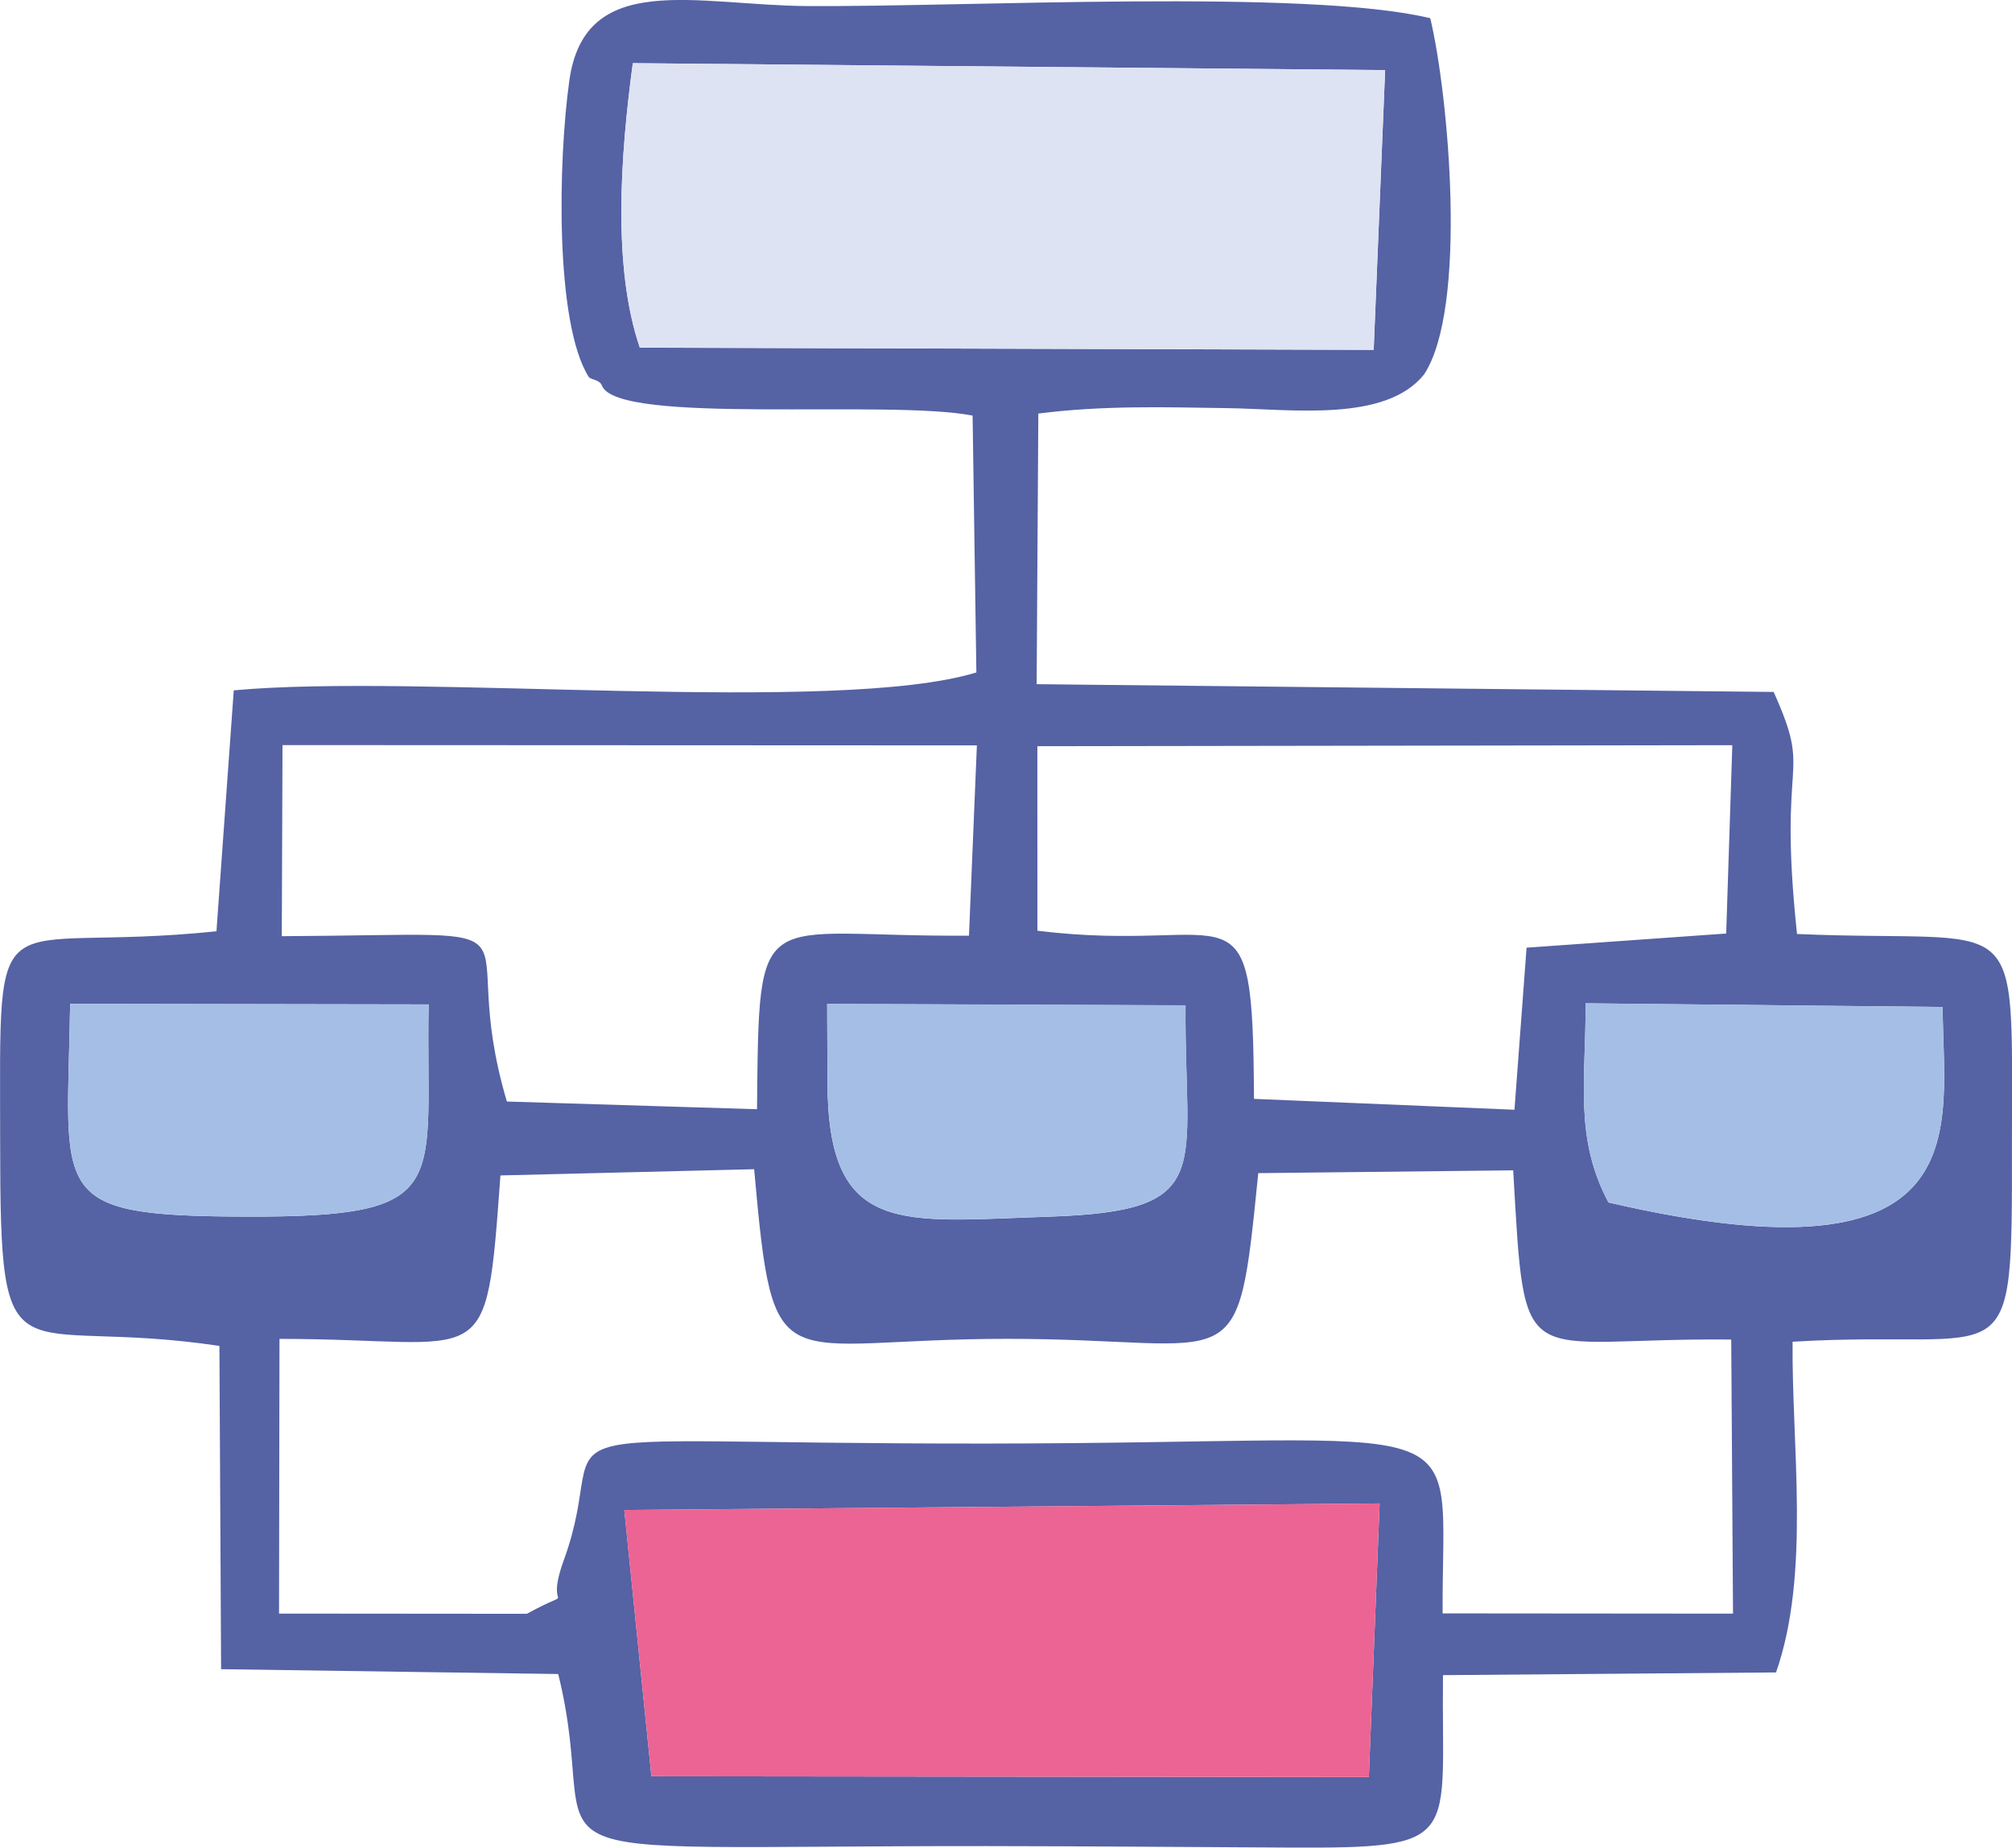 <?xml version="1.0" encoding="UTF-8"?>
<!DOCTYPE svg PUBLIC "-//W3C//DTD SVG 1.1//EN" "http://www.w3.org/Graphics/SVG/1.1/DTD/svg11.dtd">
<!-- Creator: CorelDRAW -->
<svg xmlns="http://www.w3.org/2000/svg" xml:space="preserve" width="100%" height="100%" version="1.1" style="shape-rendering:geometricPrecision; text-rendering:geometricPrecision; image-rendering:optimizeQuality; fill-rule:evenodd; clip-rule:evenodd"
viewBox="0 0 394.21 361.97"
 xmlns:xlink="http://www.w3.org/1999/xlink"
 xmlns:xodm="http://www.corel.com/coreldraw/odm/2003">
 <defs>
  <style type="text/css">
   <![CDATA[
    .fil0 {fill:#5562A4}
    .fil3 {fill:#A5BEE6}
    .fil1 {fill:#DDE3F3}
    .fil2 {fill:#EC6493}
   ]]>
  </style>
 </defs>
 <g id="Layer_x0020_1">
  <path class="fil0" d="M122.31 295.83l148 -1.29 -2.11 53.6 -140.57 -0.15 -5.31 -52.16zm-19.07 20.33l-48.57 -0.04 0.09 -53.82c41.09,-0 40.39,7.84 43.29,-32.02l49.71 -1.22c3.85,42.99 4.2,33.22 49.65,33.23 45.78,0 44.93,9.39 49.12,-32.46l49.95 -0.55c2.37,41.18 0.97,32.73 42.72,33.15l0.35 53.7 -56.9 -0.05c-0.2,-41.09 9.03,-33.35 -89.17,-33.27 -97.74,0.08 -72.59,-5.82 -82.99,22.77 -4.15,11.41 3.49,4.7 -7.26,10.58zm211.91 -80.58c-6.76,-12.68 -4.43,-23.97 -4.48,-39.02l69.96 0.72c0.07,23.56 8.19,55.37 -65.47,38.3zm-82.87 -38.62c-0.26,32.4 6.28,40.32 -26.7,41.4 -29.01,0.95 -43.36,4.02 -43.46,-26.3l-0.06 -15.38 70.22 0.29zm-148.3 -0.18c-0.65,35.63 5.45,41.68 -35.66,41.57 -39.3,-0.1 -35.16,-3.93 -34.58,-41.69l70.24 0.12zm119.27 -50.59l136.16 -0.2 -1.2 36.9 -39.11 2.77 -2.37 31.75 -51.04 -2.13c-0.21,-44.47 -3.28,-28.12 -42.43,-32.94l-0.01 -36.15zm-11.85 -0.16l-1.55 37.28c-41.71,0.3 -41.11,-7.48 -41.53,34l-49.01 -1.51c-10.89,-36.83 11.96,-32.67 -44.1,-32.39l0.14 -37.44 136.05 0.06zm-66.04 -77.92c-5.41,-15.86 -3.77,-37.83 -1.37,-55.73l147.4 1.36 -2.24 54.8 -143.78 -0.43zm-10.06 5.72c0.78,0.72 2.14,0.48 2.65,1.74 3.08,7.76 56.05,2.62 72.61,5.85l0.74 50.32c-27.4,8.37 -109.45,0.13 -145.5,3.51l-3.39 47.2c-44.65,4.61 -42.39,-9.19 -42.38,41.41 0.01,48.87 2.22,33.74 42.96,39.82l0.33 63.33 66.05 0.95c9.62,38.78 -16.27,33.64 84.14,33.71 19.73,0.02 39.44,0.2 59.15,0.29 34.22,0.17 29.71,-1.43 30.06,-33.78l65.26 -0.53c6.77,-19.42 3.05,-44.22 3.24,-64.79 43.44,-2.61 42.99,8.93 42.98,-39.02 -0.02,-47.37 2.61,-38.92 -42.11,-40.86 -3.87,-36.37 3.21,-30.09 -4.58,-47.42l-144.4 -1.52 0.33 -53.02c12.84,-1.63 24.69,-1.24 37.15,-1.06 12.46,0.19 30.84,2.83 38.41,-6.58 8.59,-12.98 4.86,-54.6 1.23,-69.81 -24.07,-5.81 -91.11,-2.17 -122.06,-2.38 -21.76,-0.15 -43.57,-7.16 -46.62,14.59 -2.2,15.66 -2.84,47.45 3.78,58.04z"/>
  <path class="fil1" d="M125.36 68.1l143.78 0.43 2.24 -54.8 -147.4 -1.36c-2.4,17.89 -4.04,39.87 1.37,55.73z"/>
  <polygon class="fil2" points="127.63,347.99 268.2,348.14 270.31,294.54 122.31,295.83 "/>
  <path class="fil3" d="M315.15 235.57c73.67,17.06 65.55,-14.74 65.47,-38.3l-69.96 -0.72c0.06,15.06 -2.28,26.35 4.48,39.02z"/>
  <path class="fil3" d="M83.98 196.77l-70.24 -0.12c-0.58,37.76 -4.72,41.59 34.58,41.69 41.11,0.11 35.02,-5.94 35.66,-41.57z"/>
  <path class="fil3" d="M162.13 212.04c0.1,30.32 14.45,27.25 43.46,26.3 32.98,-1.08 26.44,-9 26.7,-41.4l-70.22 -0.29 0.06 15.38z"/>
 </g>
</svg>
